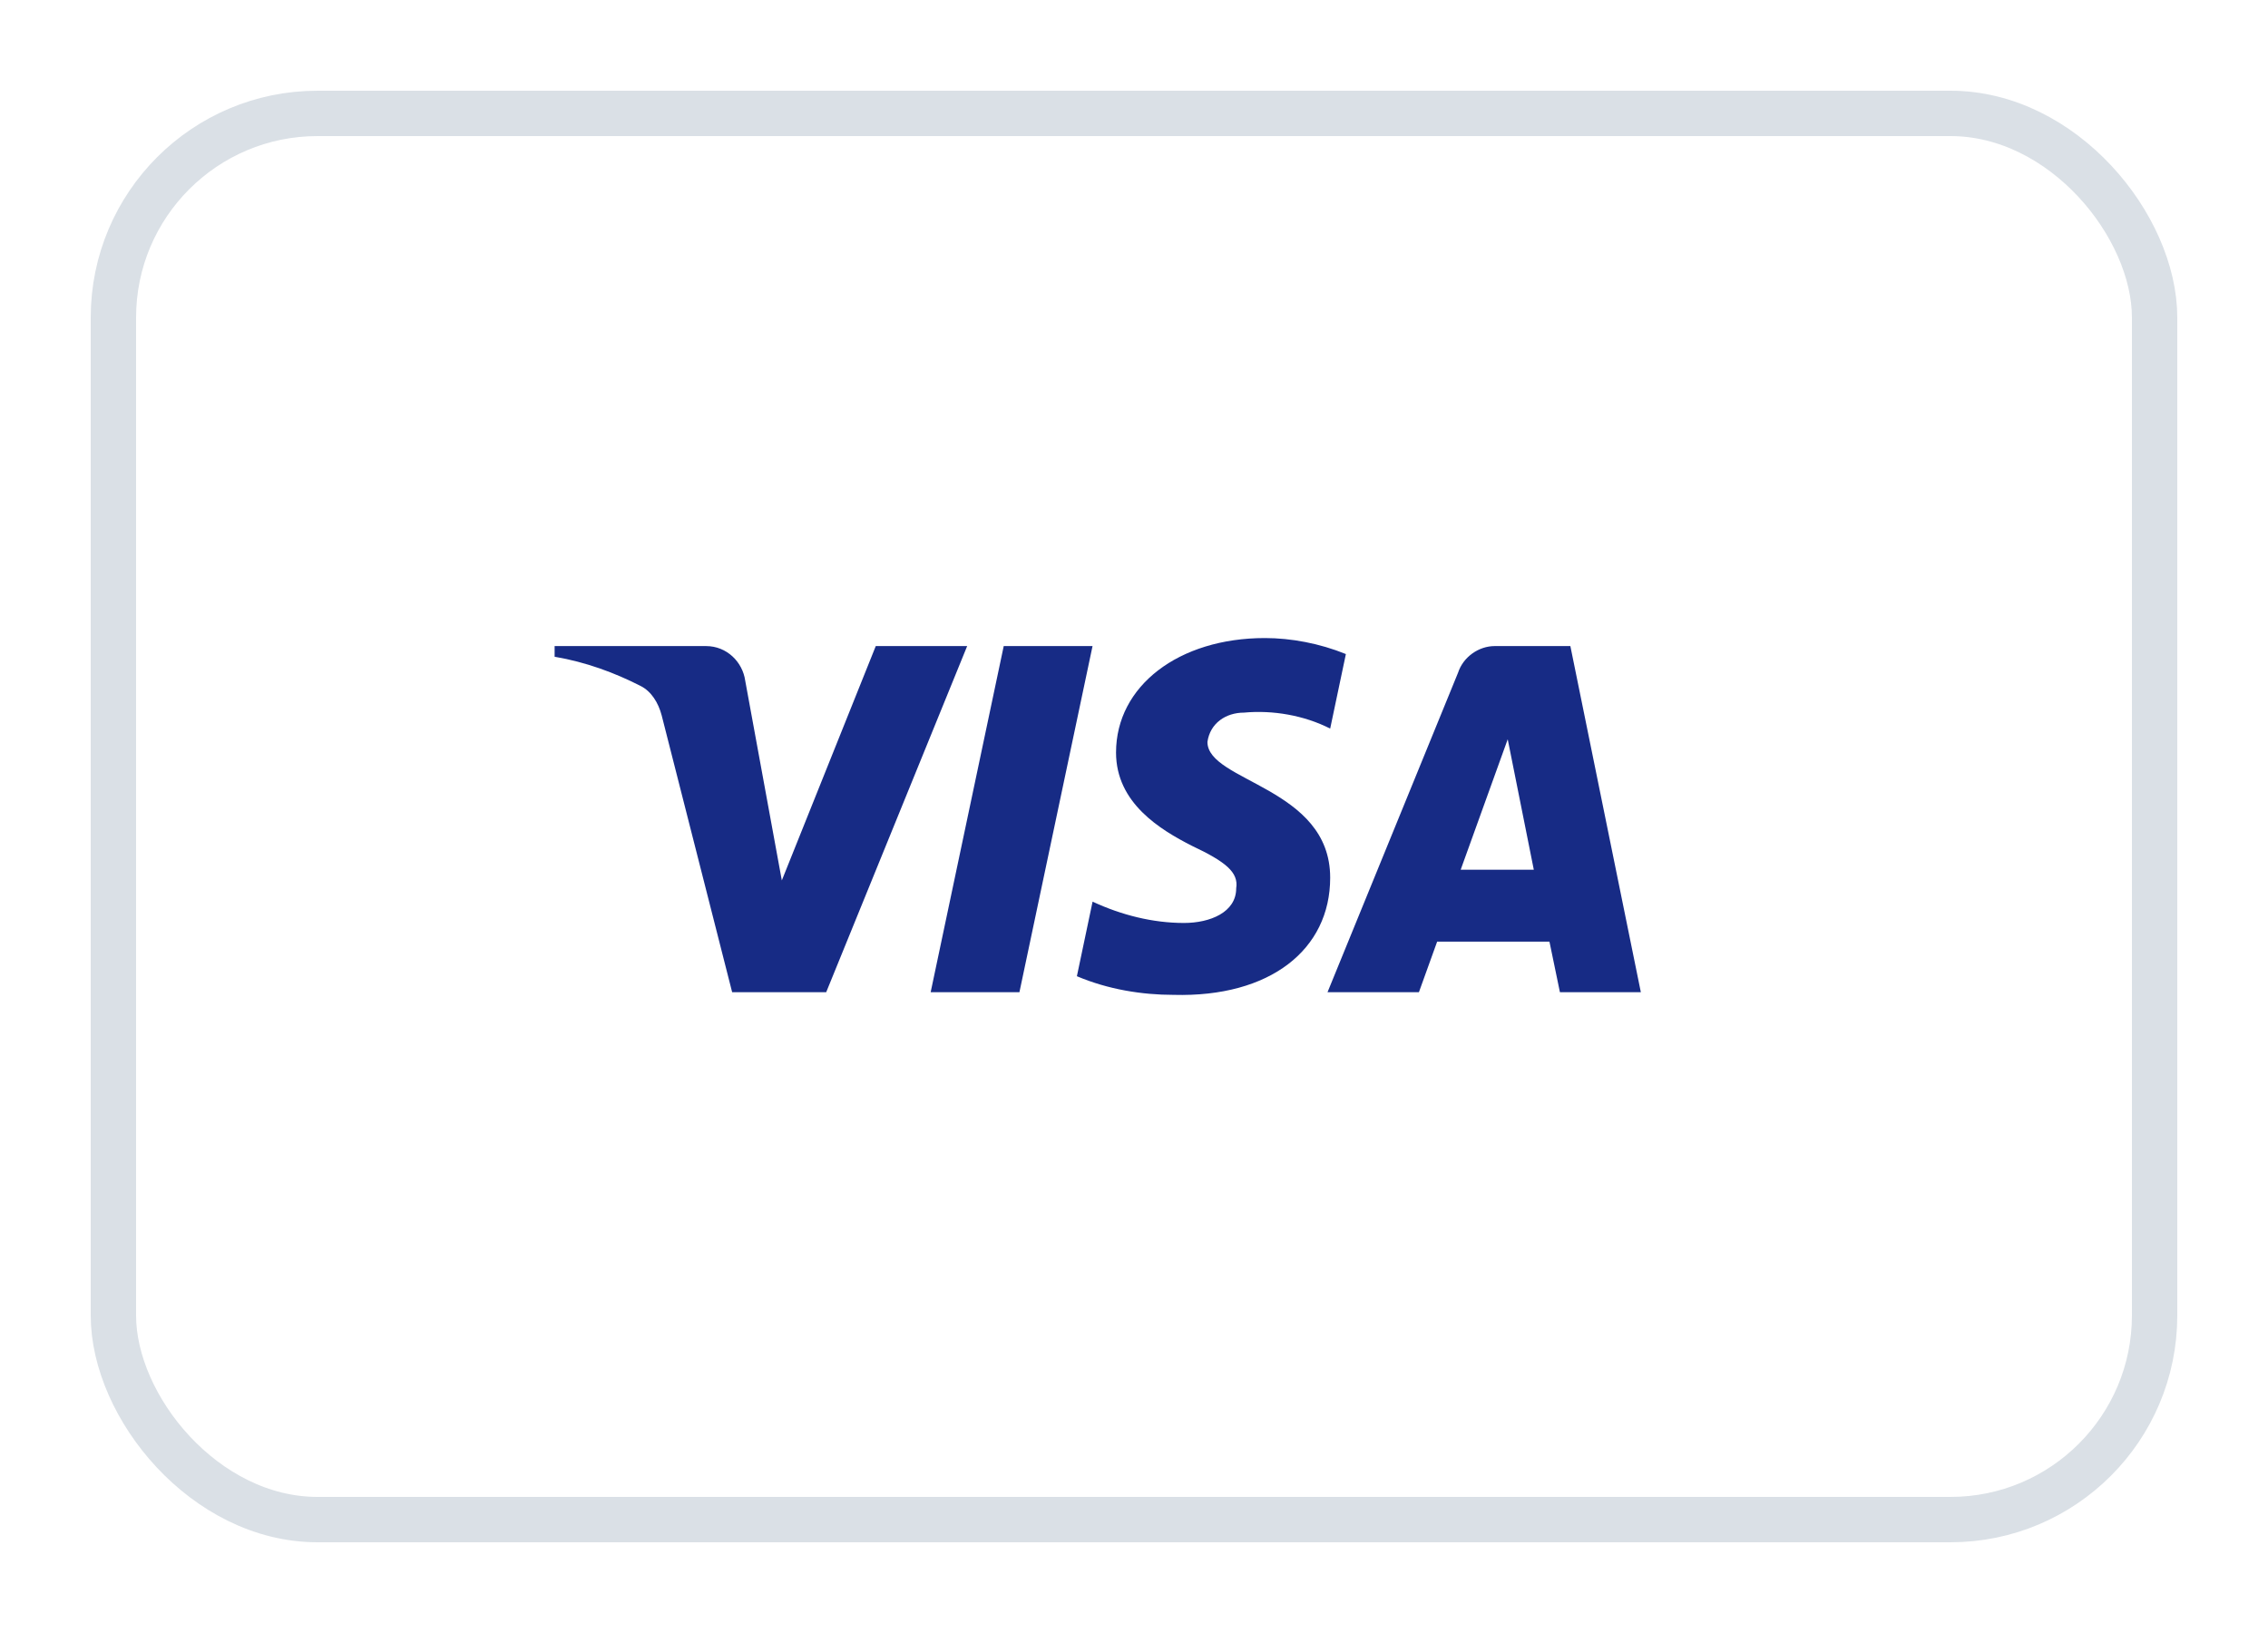 <svg width="50" height="36" viewBox="0 0 50 36" fill="none" xmlns="http://www.w3.org/2000/svg">
<g filter="url(#filter0_d_4_183826)">
<rect x="2" y="1" width="46" height="32" rx="5" fill="white"/>
<path fill-rule="evenodd" clip-rule="evenodd" d="M18.214 20.874H16.141L14.587 14.77C14.513 14.489 14.357 14.241 14.126 14.124C13.551 13.83 12.918 13.596 12.227 13.478V13.243H15.565C16.026 13.243 16.372 13.596 16.429 14.006L17.236 18.409L19.307 13.243H21.322L18.214 20.874ZM22.474 20.874H20.517L22.128 13.243H24.086L22.474 20.874ZM26.619 15.356C26.677 14.945 27.022 14.71 27.425 14.71C28.059 14.651 28.749 14.769 29.325 15.062L29.671 13.419C29.095 13.184 28.461 13.066 27.886 13.066C25.986 13.066 24.604 14.123 24.604 15.59C24.604 16.706 25.583 17.292 26.274 17.645C27.022 17.997 27.31 18.232 27.253 18.584C27.253 19.112 26.677 19.347 26.102 19.347C25.41 19.347 24.719 19.171 24.087 18.877L23.741 20.521C24.432 20.814 25.18 20.932 25.871 20.932C28.001 20.99 29.325 19.934 29.325 18.349C29.325 16.353 26.619 16.236 26.619 15.356ZM36.174 20.874L34.62 13.243H32.951C32.605 13.243 32.259 13.478 32.144 13.83L29.266 20.874H31.281L31.683 19.759H34.159L34.39 20.874H36.174ZM33.239 15.297L33.814 18.173H32.202L33.239 15.297Z" fill="#172B85"/>
<rect x="2.5" y="1.5" width="45" height="31" rx="4.5" stroke="#DAE0E6"/>
</g>
<defs>
<filter id="filter0_d_4_183826" x="0" y="0" width="50" height="36" filterUnits="userSpaceOnUse" color-interpolation-filters="sRGB">
<feFlood flood-opacity="0" result="BackgroundImageFix"/>
<feColorMatrix in="SourceAlpha" type="matrix" values="0 0 0 0 0 0 0 0 0 0 0 0 0 0 0 0 0 0 127 0" result="hardAlpha"/>
<feOffset dy="1"/>
<feGaussianBlur stdDeviation="1"/>
<feComposite in2="hardAlpha" operator="out"/>
<feColorMatrix type="matrix" values="0 0 0 0 0.063 0 0 0 0 0.094 0 0 0 0 0.157 0 0 0 0.04 0"/>
<feBlend mode="normal" in2="BackgroundImageFix" result="effect1_dropShadow_4_183826"/>
<feBlend mode="normal" in="SourceGraphic" in2="effect1_dropShadow_4_183826" result="shape"/>
</filter>
</defs>
</svg>
